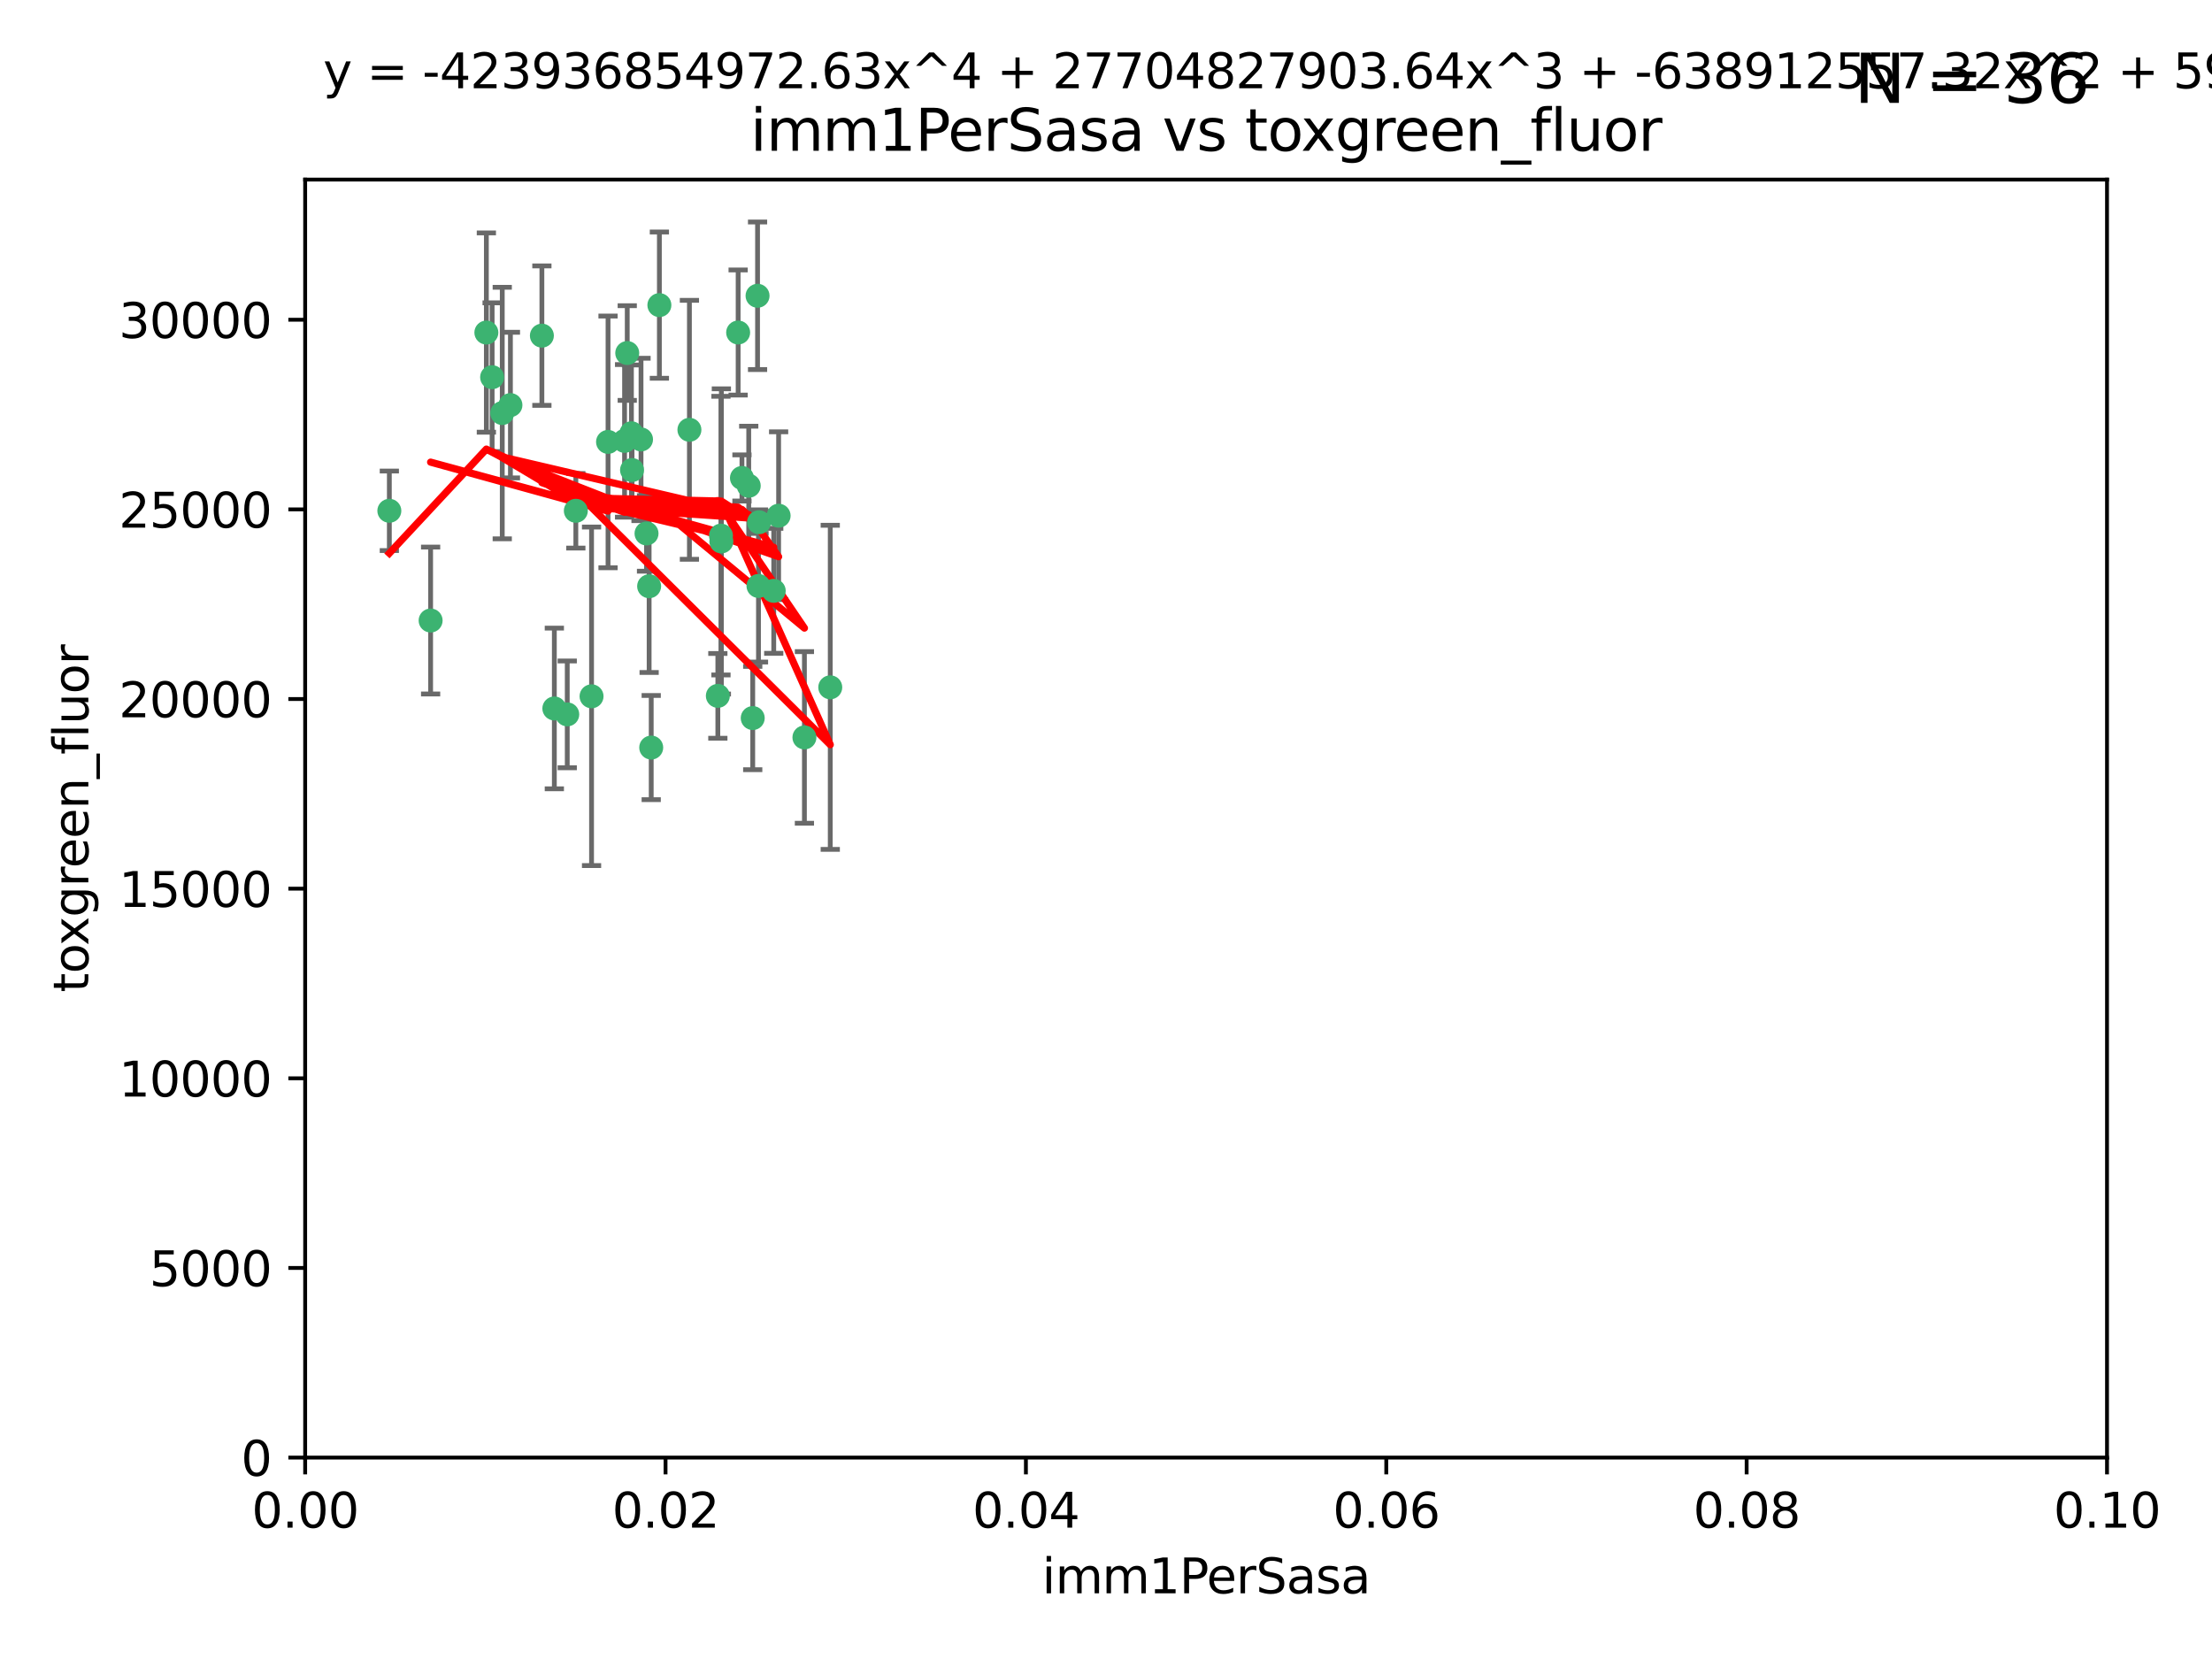 <?xml version="1.0" encoding="utf-8" standalone="no"?>
<!DOCTYPE svg PUBLIC "-//W3C//DTD SVG 1.1//EN"
  "http://www.w3.org/Graphics/SVG/1.1/DTD/svg11.dtd">
<svg xmlns:xlink="http://www.w3.org/1999/xlink" width="460.8pt" height="345.6pt" viewBox="0 0 460.8 345.6" xmlns="http://www.w3.org/2000/svg" version="1.1">
 <defs>
  <style type="text/css">*{stroke-linejoin: round; stroke-linecap: butt}</style>
 </defs>
 <g id="figure_1">
  <g id="patch_1">
   <path d="M 0 345.6 
L 460.8 345.6 
L 460.8 0 
L 0 0 
z
" style="fill: #ffffff"/>
  </g>
  <g id="axes_1">
   <g id="patch_2">
    <path d="M 63.571 303.64 
L 438.93 303.64 
L 438.93 37.411 
L 63.571 37.411 
z
" style="fill: #ffffff"/>
   </g>
   <g id="PathCollection_1">
    <defs>
     <path id="mf9e88bde4c" d="M 0 1.118 
C 0.297 1.118 0.581 1 0.791 0.791 
C 1 0.581 1.118 0.297 1.118 0 
C 1.118 -0.297 1 -0.581 0.791 -0.791 
C 0.581 -1 0.297 -1.118 0 -1.118 
C -0.297 -1.118 -0.581 -1 -0.791 -0.791 
C -1 -0.581 -1.118 -0.297 -1.118 0 
C -1.118 0.297 -1 0.581 -0.791 0.791 
C -0.581 1 -0.297 1.118 0 1.118 
z
" style="stroke: #3cb371"/>
    </defs>
    <g clip-path="url(#pe4b0849016)">
     <use xlink:href="#mf9e88bde4c" x="81.107" y="106.407" style="fill: #3cb371; stroke: #3cb371"/>
     <use xlink:href="#mf9e88bde4c" x="101.319" y="69.276" style="fill: #3cb371; stroke: #3cb371"/>
     <use xlink:href="#mf9e88bde4c" x="106.332" y="84.387" style="fill: #3cb371; stroke: #3cb371"/>
     <use xlink:href="#mf9e88bde4c" x="126.665" y="92.058" style="fill: #3cb371; stroke: #3cb371"/>
     <use xlink:href="#mf9e88bde4c" x="89.706" y="129.266" style="fill: #3cb371; stroke: #3cb371"/>
     <use xlink:href="#mf9e88bde4c" x="119.957" y="106.409" style="fill: #3cb371; stroke: #3cb371"/>
     <use xlink:href="#mf9e88bde4c" x="102.518" y="78.577" style="fill: #3cb371; stroke: #3cb371"/>
     <use xlink:href="#mf9e88bde4c" x="130.666" y="73.544" style="fill: #3cb371; stroke: #3cb371"/>
     <use xlink:href="#mf9e88bde4c" x="161.183" y="123.084" style="fill: #3cb371; stroke: #3cb371"/>
     <use xlink:href="#mf9e88bde4c" x="112.885" y="69.92" style="fill: #3cb371; stroke: #3cb371"/>
     <use xlink:href="#mf9e88bde4c" x="130.11" y="91.842" style="fill: #3cb371; stroke: #3cb371"/>
     <use xlink:href="#mf9e88bde4c" x="137.361" y="63.561" style="fill: #3cb371; stroke: #3cb371"/>
     <use xlink:href="#mf9e88bde4c" x="167.576" y="153.62" style="fill: #3cb371; stroke: #3cb371"/>
     <use xlink:href="#mf9e88bde4c" x="149.54" y="144.96" style="fill: #3cb371; stroke: #3cb371"/>
     <use xlink:href="#mf9e88bde4c" x="134.683" y="111.129" style="fill: #3cb371; stroke: #3cb371"/>
     <use xlink:href="#mf9e88bde4c" x="162.201" y="107.43" style="fill: #3cb371; stroke: #3cb371"/>
     <use xlink:href="#mf9e88bde4c" x="155.975" y="101.196" style="fill: #3cb371; stroke: #3cb371"/>
     <use xlink:href="#mf9e88bde4c" x="104.628" y="86.045" style="fill: #3cb371; stroke: #3cb371"/>
     <use xlink:href="#mf9e88bde4c" x="133.537" y="91.543" style="fill: #3cb371; stroke: #3cb371"/>
     <use xlink:href="#mf9e88bde4c" x="135.226" y="122.124" style="fill: #3cb371; stroke: #3cb371"/>
     <use xlink:href="#mf9e88bde4c" x="131.665" y="97.916" style="fill: #3cb371; stroke: #3cb371"/>
     <use xlink:href="#mf9e88bde4c" x="131.536" y="90.261" style="fill: #3cb371; stroke: #3cb371"/>
     <use xlink:href="#mf9e88bde4c" x="143.618" y="89.534" style="fill: #3cb371; stroke: #3cb371"/>
     <use xlink:href="#mf9e88bde4c" x="154.563" y="99.569" style="fill: #3cb371; stroke: #3cb371"/>
     <use xlink:href="#mf9e88bde4c" x="158.007" y="122.066" style="fill: #3cb371; stroke: #3cb371"/>
     <use xlink:href="#mf9e88bde4c" x="157.812" y="61.614" style="fill: #3cb371; stroke: #3cb371"/>
     <use xlink:href="#mf9e88bde4c" x="153.769" y="69.268" style="fill: #3cb371; stroke: #3cb371"/>
     <use xlink:href="#mf9e88bde4c" x="118.169" y="148.819" style="fill: #3cb371; stroke: #3cb371"/>
     <use xlink:href="#mf9e88bde4c" x="150.191" y="111.579" style="fill: #3cb371; stroke: #3cb371"/>
     <use xlink:href="#mf9e88bde4c" x="158.116" y="108.788" style="fill: #3cb371; stroke: #3cb371"/>
     <use xlink:href="#mf9e88bde4c" x="150.274" y="112.79" style="fill: #3cb371; stroke: #3cb371"/>
     <use xlink:href="#mf9e88bde4c" x="172.958" y="143.182" style="fill: #3cb371; stroke: #3cb371"/>
     <use xlink:href="#mf9e88bde4c" x="123.231" y="145.054" style="fill: #3cb371; stroke: #3cb371"/>
     <use xlink:href="#mf9e88bde4c" x="156.807" y="149.585" style="fill: #3cb371; stroke: #3cb371"/>
     <use xlink:href="#mf9e88bde4c" x="115.48" y="147.587" style="fill: #3cb371; stroke: #3cb371"/>
     <use xlink:href="#mf9e88bde4c" x="135.66" y="155.731" style="fill: #3cb371; stroke: #3cb371"/>
    </g>
   </g>
   <g id="matplotlib.axis_1">
    <g id="xtick_1">
     <g id="line2d_1">
      <defs>
       <path id="m91394af8c2" d="M 0 0 
L 0 3.5 
" style="stroke: #000000; stroke-width: 0.8"/>
      </defs>
      <g>
       <use xlink:href="#m91394af8c2" x="63.571" y="303.64" style="stroke: #000000; stroke-width: 0.8"/>
      </g>
     </g>
     <g id="text_1">
      <!-- 0.00 -->
      <g transform="translate(52.438 318.238)scale(0.1 -0.1)">
       <defs>
        <path id="DejaVuSans-30" d="M 2034 4250 
Q 1547 4250 1301 3770 
Q 1056 3291 1056 2328 
Q 1056 1369 1301 889 
Q 1547 409 2034 409 
Q 2525 409 2770 889 
Q 3016 1369 3016 2328 
Q 3016 3291 2770 3770 
Q 2525 4250 2034 4250 
z
M 2034 4750 
Q 2819 4750 3233 4129 
Q 3647 3509 3647 2328 
Q 3647 1150 3233 529 
Q 2819 -91 2034 -91 
Q 1250 -91 836 529 
Q 422 1150 422 2328 
Q 422 3509 836 4129 
Q 1250 4750 2034 4750 
z
" transform="scale(0.016)"/>
        <path id="DejaVuSans-2e" d="M 684 794 
L 1344 794 
L 1344 0 
L 684 0 
L 684 794 
z
" transform="scale(0.016)"/>
       </defs>
       <use xlink:href="#DejaVuSans-30"/>
       <use xlink:href="#DejaVuSans-2e" x="63.623"/>
       <use xlink:href="#DejaVuSans-30" x="95.41"/>
       <use xlink:href="#DejaVuSans-30" x="159.033"/>
      </g>
     </g>
    </g>
    <g id="xtick_2">
     <g id="line2d_2">
      <g>
       <use xlink:href="#m91394af8c2" x="138.643" y="303.64" style="stroke: #000000; stroke-width: 0.8"/>
      </g>
     </g>
     <g id="text_2">
      <!-- 0.02 -->
      <g transform="translate(127.51 318.238)scale(0.1 -0.1)">
       <defs>
        <path id="DejaVuSans-32" d="M 1228 531 
L 3431 531 
L 3431 0 
L 469 0 
L 469 531 
Q 828 903 1448 1529 
Q 2069 2156 2228 2338 
Q 2531 2678 2651 2914 
Q 2772 3150 2772 3378 
Q 2772 3750 2511 3984 
Q 2250 4219 1831 4219 
Q 1534 4219 1204 4116 
Q 875 4013 500 3803 
L 500 4441 
Q 881 4594 1212 4672 
Q 1544 4750 1819 4750 
Q 2544 4750 2975 4387 
Q 3406 4025 3406 3419 
Q 3406 3131 3298 2873 
Q 3191 2616 2906 2266 
Q 2828 2175 2409 1742 
Q 1991 1309 1228 531 
z
" transform="scale(0.016)"/>
       </defs>
       <use xlink:href="#DejaVuSans-30"/>
       <use xlink:href="#DejaVuSans-2e" x="63.623"/>
       <use xlink:href="#DejaVuSans-30" x="95.41"/>
       <use xlink:href="#DejaVuSans-32" x="159.033"/>
      </g>
     </g>
    </g>
    <g id="xtick_3">
     <g id="line2d_3">
      <g>
       <use xlink:href="#m91394af8c2" x="213.715" y="303.64" style="stroke: #000000; stroke-width: 0.8"/>
      </g>
     </g>
     <g id="text_3">
      <!-- 0.04 -->
      <g transform="translate(202.582 318.238)scale(0.1 -0.1)">
       <defs>
        <path id="DejaVuSans-34" d="M 2419 4116 
L 825 1625 
L 2419 1625 
L 2419 4116 
z
M 2253 4666 
L 3047 4666 
L 3047 1625 
L 3713 1625 
L 3713 1100 
L 3047 1100 
L 3047 0 
L 2419 0 
L 2419 1100 
L 313 1100 
L 313 1709 
L 2253 4666 
z
" transform="scale(0.016)"/>
       </defs>
       <use xlink:href="#DejaVuSans-30"/>
       <use xlink:href="#DejaVuSans-2e" x="63.623"/>
       <use xlink:href="#DejaVuSans-30" x="95.41"/>
       <use xlink:href="#DejaVuSans-34" x="159.033"/>
      </g>
     </g>
    </g>
    <g id="xtick_4">
     <g id="line2d_4">
      <g>
       <use xlink:href="#m91394af8c2" x="288.786" y="303.64" style="stroke: #000000; stroke-width: 0.8"/>
      </g>
     </g>
     <g id="text_4">
      <!-- 0.06 -->
      <g transform="translate(277.654 318.238)scale(0.1 -0.1)">
       <defs>
        <path id="DejaVuSans-36" d="M 2113 2584 
Q 1688 2584 1439 2293 
Q 1191 2003 1191 1497 
Q 1191 994 1439 701 
Q 1688 409 2113 409 
Q 2538 409 2786 701 
Q 3034 994 3034 1497 
Q 3034 2003 2786 2293 
Q 2538 2584 2113 2584 
z
M 3366 4563 
L 3366 3988 
Q 3128 4100 2886 4159 
Q 2644 4219 2406 4219 
Q 1781 4219 1451 3797 
Q 1122 3375 1075 2522 
Q 1259 2794 1537 2939 
Q 1816 3084 2150 3084 
Q 2853 3084 3261 2657 
Q 3669 2231 3669 1497 
Q 3669 778 3244 343 
Q 2819 -91 2113 -91 
Q 1303 -91 875 529 
Q 447 1150 447 2328 
Q 447 3434 972 4092 
Q 1497 4750 2381 4750 
Q 2619 4750 2861 4703 
Q 3103 4656 3366 4563 
z
" transform="scale(0.016)"/>
       </defs>
       <use xlink:href="#DejaVuSans-30"/>
       <use xlink:href="#DejaVuSans-2e" x="63.623"/>
       <use xlink:href="#DejaVuSans-30" x="95.41"/>
       <use xlink:href="#DejaVuSans-36" x="159.033"/>
      </g>
     </g>
    </g>
    <g id="xtick_5">
     <g id="line2d_5">
      <g>
       <use xlink:href="#m91394af8c2" x="363.858" y="303.64" style="stroke: #000000; stroke-width: 0.8"/>
      </g>
     </g>
     <g id="text_5">
      <!-- 0.08 -->
      <g transform="translate(352.725 318.238)scale(0.1 -0.1)">
       <defs>
        <path id="DejaVuSans-38" d="M 2034 2216 
Q 1584 2216 1326 1975 
Q 1069 1734 1069 1313 
Q 1069 891 1326 650 
Q 1584 409 2034 409 
Q 2484 409 2743 651 
Q 3003 894 3003 1313 
Q 3003 1734 2745 1975 
Q 2488 2216 2034 2216 
z
M 1403 2484 
Q 997 2584 770 2862 
Q 544 3141 544 3541 
Q 544 4100 942 4425 
Q 1341 4750 2034 4750 
Q 2731 4750 3128 4425 
Q 3525 4100 3525 3541 
Q 3525 3141 3298 2862 
Q 3072 2584 2669 2484 
Q 3125 2378 3379 2068 
Q 3634 1759 3634 1313 
Q 3634 634 3220 271 
Q 2806 -91 2034 -91 
Q 1263 -91 848 271 
Q 434 634 434 1313 
Q 434 1759 690 2068 
Q 947 2378 1403 2484 
z
M 1172 3481 
Q 1172 3119 1398 2916 
Q 1625 2713 2034 2713 
Q 2441 2713 2670 2916 
Q 2900 3119 2900 3481 
Q 2900 3844 2670 4047 
Q 2441 4250 2034 4250 
Q 1625 4250 1398 4047 
Q 1172 3844 1172 3481 
z
" transform="scale(0.016)"/>
       </defs>
       <use xlink:href="#DejaVuSans-30"/>
       <use xlink:href="#DejaVuSans-2e" x="63.623"/>
       <use xlink:href="#DejaVuSans-30" x="95.41"/>
       <use xlink:href="#DejaVuSans-38" x="159.033"/>
      </g>
     </g>
    </g>
    <g id="xtick_6">
     <g id="line2d_6">
      <g>
       <use xlink:href="#m91394af8c2" x="438.93" y="303.64" style="stroke: #000000; stroke-width: 0.8"/>
      </g>
     </g>
     <g id="text_6">
      <!-- 0.10 -->
      <g transform="translate(427.797 318.238)scale(0.1 -0.1)">
       <defs>
        <path id="DejaVuSans-31" d="M 794 531 
L 1825 531 
L 1825 4091 
L 703 3866 
L 703 4441 
L 1819 4666 
L 2450 4666 
L 2450 531 
L 3481 531 
L 3481 0 
L 794 0 
L 794 531 
z
" transform="scale(0.016)"/>
       </defs>
       <use xlink:href="#DejaVuSans-30"/>
       <use xlink:href="#DejaVuSans-2e" x="63.623"/>
       <use xlink:href="#DejaVuSans-31" x="95.41"/>
       <use xlink:href="#DejaVuSans-30" x="159.033"/>
      </g>
     </g>
    </g>
    <g id="text_7">
     <!-- imm1PerSasa -->
     <g transform="translate(217.067 331.917)scale(0.1 -0.1)">
      <defs>
       <path id="DejaVuSans-69" d="M 603 3500 
L 1178 3500 
L 1178 0 
L 603 0 
L 603 3500 
z
M 603 4863 
L 1178 4863 
L 1178 4134 
L 603 4134 
L 603 4863 
z
" transform="scale(0.016)"/>
       <path id="DejaVuSans-6d" d="M 3328 2828 
Q 3544 3216 3844 3400 
Q 4144 3584 4550 3584 
Q 5097 3584 5394 3201 
Q 5691 2819 5691 2113 
L 5691 0 
L 5113 0 
L 5113 2094 
Q 5113 2597 4934 2840 
Q 4756 3084 4391 3084 
Q 3944 3084 3684 2787 
Q 3425 2491 3425 1978 
L 3425 0 
L 2847 0 
L 2847 2094 
Q 2847 2600 2669 2842 
Q 2491 3084 2119 3084 
Q 1678 3084 1418 2786 
Q 1159 2488 1159 1978 
L 1159 0 
L 581 0 
L 581 3500 
L 1159 3500 
L 1159 2956 
Q 1356 3278 1631 3431 
Q 1906 3584 2284 3584 
Q 2666 3584 2933 3390 
Q 3200 3197 3328 2828 
z
" transform="scale(0.016)"/>
       <path id="DejaVuSans-50" d="M 1259 4147 
L 1259 2394 
L 2053 2394 
Q 2494 2394 2734 2622 
Q 2975 2850 2975 3272 
Q 2975 3691 2734 3919 
Q 2494 4147 2053 4147 
L 1259 4147 
z
M 628 4666 
L 2053 4666 
Q 2838 4666 3239 4311 
Q 3641 3956 3641 3272 
Q 3641 2581 3239 2228 
Q 2838 1875 2053 1875 
L 1259 1875 
L 1259 0 
L 628 0 
L 628 4666 
z
" transform="scale(0.016)"/>
       <path id="DejaVuSans-65" d="M 3597 1894 
L 3597 1613 
L 953 1613 
Q 991 1019 1311 708 
Q 1631 397 2203 397 
Q 2534 397 2845 478 
Q 3156 559 3463 722 
L 3463 178 
Q 3153 47 2828 -22 
Q 2503 -91 2169 -91 
Q 1331 -91 842 396 
Q 353 884 353 1716 
Q 353 2575 817 3079 
Q 1281 3584 2069 3584 
Q 2775 3584 3186 3129 
Q 3597 2675 3597 1894 
z
M 3022 2063 
Q 3016 2534 2758 2815 
Q 2500 3097 2075 3097 
Q 1594 3097 1305 2825 
Q 1016 2553 972 2059 
L 3022 2063 
z
" transform="scale(0.016)"/>
       <path id="DejaVuSans-72" d="M 2631 2963 
Q 2534 3019 2420 3045 
Q 2306 3072 2169 3072 
Q 1681 3072 1420 2755 
Q 1159 2438 1159 1844 
L 1159 0 
L 581 0 
L 581 3500 
L 1159 3500 
L 1159 2956 
Q 1341 3275 1631 3429 
Q 1922 3584 2338 3584 
Q 2397 3584 2469 3576 
Q 2541 3569 2628 3553 
L 2631 2963 
z
" transform="scale(0.016)"/>
       <path id="DejaVuSans-53" d="M 3425 4513 
L 3425 3897 
Q 3066 4069 2747 4153 
Q 2428 4238 2131 4238 
Q 1616 4238 1336 4038 
Q 1056 3838 1056 3469 
Q 1056 3159 1242 3001 
Q 1428 2844 1947 2747 
L 2328 2669 
Q 3034 2534 3370 2195 
Q 3706 1856 3706 1288 
Q 3706 609 3251 259 
Q 2797 -91 1919 -91 
Q 1588 -91 1214 -16 
Q 841 59 441 206 
L 441 856 
Q 825 641 1194 531 
Q 1563 422 1919 422 
Q 2459 422 2753 634 
Q 3047 847 3047 1241 
Q 3047 1584 2836 1778 
Q 2625 1972 2144 2069 
L 1759 2144 
Q 1053 2284 737 2584 
Q 422 2884 422 3419 
Q 422 4038 858 4394 
Q 1294 4750 2059 4750 
Q 2388 4750 2728 4690 
Q 3069 4631 3425 4513 
z
" transform="scale(0.016)"/>
       <path id="DejaVuSans-61" d="M 2194 1759 
Q 1497 1759 1228 1600 
Q 959 1441 959 1056 
Q 959 750 1161 570 
Q 1363 391 1709 391 
Q 2188 391 2477 730 
Q 2766 1069 2766 1631 
L 2766 1759 
L 2194 1759 
z
M 3341 1997 
L 3341 0 
L 2766 0 
L 2766 531 
Q 2569 213 2275 61 
Q 1981 -91 1556 -91 
Q 1019 -91 701 211 
Q 384 513 384 1019 
Q 384 1609 779 1909 
Q 1175 2209 1959 2209 
L 2766 2209 
L 2766 2266 
Q 2766 2663 2505 2880 
Q 2244 3097 1772 3097 
Q 1472 3097 1187 3025 
Q 903 2953 641 2809 
L 641 3341 
Q 956 3463 1253 3523 
Q 1550 3584 1831 3584 
Q 2591 3584 2966 3190 
Q 3341 2797 3341 1997 
z
" transform="scale(0.016)"/>
       <path id="DejaVuSans-73" d="M 2834 3397 
L 2834 2853 
Q 2591 2978 2328 3040 
Q 2066 3103 1784 3103 
Q 1356 3103 1142 2972 
Q 928 2841 928 2578 
Q 928 2378 1081 2264 
Q 1234 2150 1697 2047 
L 1894 2003 
Q 2506 1872 2764 1633 
Q 3022 1394 3022 966 
Q 3022 478 2636 193 
Q 2250 -91 1575 -91 
Q 1294 -91 989 -36 
Q 684 19 347 128 
L 347 722 
Q 666 556 975 473 
Q 1284 391 1588 391 
Q 1994 391 2212 530 
Q 2431 669 2431 922 
Q 2431 1156 2273 1281 
Q 2116 1406 1581 1522 
L 1381 1569 
Q 847 1681 609 1914 
Q 372 2147 372 2553 
Q 372 3047 722 3315 
Q 1072 3584 1716 3584 
Q 2034 3584 2315 3537 
Q 2597 3491 2834 3397 
z
" transform="scale(0.016)"/>
      </defs>
      <use xlink:href="#DejaVuSans-69"/>
      <use xlink:href="#DejaVuSans-6d" x="27.783"/>
      <use xlink:href="#DejaVuSans-6d" x="125.195"/>
      <use xlink:href="#DejaVuSans-31" x="222.607"/>
      <use xlink:href="#DejaVuSans-50" x="286.23"/>
      <use xlink:href="#DejaVuSans-65" x="342.908"/>
      <use xlink:href="#DejaVuSans-72" x="404.432"/>
      <use xlink:href="#DejaVuSans-53" x="445.545"/>
      <use xlink:href="#DejaVuSans-61" x="509.021"/>
      <use xlink:href="#DejaVuSans-73" x="570.301"/>
      <use xlink:href="#DejaVuSans-61" x="622.4"/>
     </g>
    </g>
   </g>
   <g id="matplotlib.axis_2">
    <g id="ytick_1">
     <g id="line2d_7">
      <defs>
       <path id="m4eedb8b8e0" d="M 0 0 
L -3.5 0 
" style="stroke: #000000; stroke-width: 0.8"/>
      </defs>
      <g>
       <use xlink:href="#m4eedb8b8e0" x="63.571" y="303.64" style="stroke: #000000; stroke-width: 0.8"/>
      </g>
     </g>
     <g id="text_8">
      <!-- 0 -->
      <g transform="translate(50.209 307.439)scale(0.1 -0.1)">
       <use xlink:href="#DejaVuSans-30"/>
      </g>
     </g>
    </g>
    <g id="ytick_2">
     <g id="line2d_8">
      <g>
       <use xlink:href="#m4eedb8b8e0" x="63.571" y="264.135" style="stroke: #000000; stroke-width: 0.8"/>
      </g>
     </g>
     <g id="text_9">
      <!-- 5000 -->
      <g transform="translate(31.121 267.934)scale(0.1 -0.1)">
       <defs>
        <path id="DejaVuSans-35" d="M 691 4666 
L 3169 4666 
L 3169 4134 
L 1269 4134 
L 1269 2991 
Q 1406 3038 1543 3061 
Q 1681 3084 1819 3084 
Q 2600 3084 3056 2656 
Q 3513 2228 3513 1497 
Q 3513 744 3044 326 
Q 2575 -91 1722 -91 
Q 1428 -91 1123 -41 
Q 819 9 494 109 
L 494 744 
Q 775 591 1075 516 
Q 1375 441 1709 441 
Q 2250 441 2565 725 
Q 2881 1009 2881 1497 
Q 2881 1984 2565 2268 
Q 2250 2553 1709 2553 
Q 1456 2553 1204 2497 
Q 953 2441 691 2322 
L 691 4666 
z
" transform="scale(0.016)"/>
       </defs>
       <use xlink:href="#DejaVuSans-35"/>
       <use xlink:href="#DejaVuSans-30" x="63.623"/>
       <use xlink:href="#DejaVuSans-30" x="127.246"/>
       <use xlink:href="#DejaVuSans-30" x="190.869"/>
      </g>
     </g>
    </g>
    <g id="ytick_3">
     <g id="line2d_9">
      <g>
       <use xlink:href="#m4eedb8b8e0" x="63.571" y="224.63" style="stroke: #000000; stroke-width: 0.8"/>
      </g>
     </g>
     <g id="text_10">
      <!-- 10000 -->
      <g transform="translate(24.759 228.429)scale(0.1 -0.1)">
       <use xlink:href="#DejaVuSans-31"/>
       <use xlink:href="#DejaVuSans-30" x="63.623"/>
       <use xlink:href="#DejaVuSans-30" x="127.246"/>
       <use xlink:href="#DejaVuSans-30" x="190.869"/>
       <use xlink:href="#DejaVuSans-30" x="254.492"/>
      </g>
     </g>
    </g>
    <g id="ytick_4">
     <g id="line2d_10">
      <g>
       <use xlink:href="#m4eedb8b8e0" x="63.571" y="185.125" style="stroke: #000000; stroke-width: 0.8"/>
      </g>
     </g>
     <g id="text_11">
      <!-- 15000 -->
      <g transform="translate(24.759 188.924)scale(0.1 -0.1)">
       <use xlink:href="#DejaVuSans-31"/>
       <use xlink:href="#DejaVuSans-35" x="63.623"/>
       <use xlink:href="#DejaVuSans-30" x="127.246"/>
       <use xlink:href="#DejaVuSans-30" x="190.869"/>
       <use xlink:href="#DejaVuSans-30" x="254.492"/>
      </g>
     </g>
    </g>
    <g id="ytick_5">
     <g id="line2d_11">
      <g>
       <use xlink:href="#m4eedb8b8e0" x="63.571" y="145.62" style="stroke: #000000; stroke-width: 0.8"/>
      </g>
     </g>
     <g id="text_12">
      <!-- 20000 -->
      <g transform="translate(24.759 149.419)scale(0.1 -0.1)">
       <use xlink:href="#DejaVuSans-32"/>
       <use xlink:href="#DejaVuSans-30" x="63.623"/>
       <use xlink:href="#DejaVuSans-30" x="127.246"/>
       <use xlink:href="#DejaVuSans-30" x="190.869"/>
       <use xlink:href="#DejaVuSans-30" x="254.492"/>
      </g>
     </g>
    </g>
    <g id="ytick_6">
     <g id="line2d_12">
      <g>
       <use xlink:href="#m4eedb8b8e0" x="63.571" y="106.115" style="stroke: #000000; stroke-width: 0.8"/>
      </g>
     </g>
     <g id="text_13">
      <!-- 25000 -->
      <g transform="translate(24.759 109.914)scale(0.1 -0.1)">
       <use xlink:href="#DejaVuSans-32"/>
       <use xlink:href="#DejaVuSans-35" x="63.623"/>
       <use xlink:href="#DejaVuSans-30" x="127.246"/>
       <use xlink:href="#DejaVuSans-30" x="190.869"/>
       <use xlink:href="#DejaVuSans-30" x="254.492"/>
      </g>
     </g>
    </g>
    <g id="ytick_7">
     <g id="line2d_13">
      <g>
       <use xlink:href="#m4eedb8b8e0" x="63.571" y="66.61" style="stroke: #000000; stroke-width: 0.8"/>
      </g>
     </g>
     <g id="text_14">
      <!-- 30000 -->
      <g transform="translate(24.759 70.409)scale(0.1 -0.1)">
       <defs>
        <path id="DejaVuSans-33" d="M 2597 2516 
Q 3050 2419 3304 2112 
Q 3559 1806 3559 1356 
Q 3559 666 3084 287 
Q 2609 -91 1734 -91 
Q 1441 -91 1130 -33 
Q 819 25 488 141 
L 488 750 
Q 750 597 1062 519 
Q 1375 441 1716 441 
Q 2309 441 2620 675 
Q 2931 909 2931 1356 
Q 2931 1769 2642 2001 
Q 2353 2234 1838 2234 
L 1294 2234 
L 1294 2753 
L 1863 2753 
Q 2328 2753 2575 2939 
Q 2822 3125 2822 3475 
Q 2822 3834 2567 4026 
Q 2313 4219 1838 4219 
Q 1578 4219 1281 4162 
Q 984 4106 628 3988 
L 628 4550 
Q 988 4650 1302 4700 
Q 1616 4750 1894 4750 
Q 2613 4750 3031 4423 
Q 3450 4097 3450 3541 
Q 3450 3153 3228 2886 
Q 3006 2619 2597 2516 
z
" transform="scale(0.016)"/>
       </defs>
       <use xlink:href="#DejaVuSans-33"/>
       <use xlink:href="#DejaVuSans-30" x="63.623"/>
       <use xlink:href="#DejaVuSans-30" x="127.246"/>
       <use xlink:href="#DejaVuSans-30" x="190.869"/>
       <use xlink:href="#DejaVuSans-30" x="254.492"/>
      </g>
     </g>
    </g>
    <g id="text_15">
     <!-- toxgreen_fluor -->
     <g transform="translate(18.401 206.72)rotate(-90)scale(0.1 -0.1)">
      <defs>
       <path id="DejaVuSans-74" d="M 1172 4494 
L 1172 3500 
L 2356 3500 
L 2356 3053 
L 1172 3053 
L 1172 1153 
Q 1172 725 1289 603 
Q 1406 481 1766 481 
L 2356 481 
L 2356 0 
L 1766 0 
Q 1100 0 847 248 
Q 594 497 594 1153 
L 594 3053 
L 172 3053 
L 172 3500 
L 594 3500 
L 594 4494 
L 1172 4494 
z
" transform="scale(0.016)"/>
       <path id="DejaVuSans-6f" d="M 1959 3097 
Q 1497 3097 1228 2736 
Q 959 2375 959 1747 
Q 959 1119 1226 758 
Q 1494 397 1959 397 
Q 2419 397 2687 759 
Q 2956 1122 2956 1747 
Q 2956 2369 2687 2733 
Q 2419 3097 1959 3097 
z
M 1959 3584 
Q 2709 3584 3137 3096 
Q 3566 2609 3566 1747 
Q 3566 888 3137 398 
Q 2709 -91 1959 -91 
Q 1206 -91 779 398 
Q 353 888 353 1747 
Q 353 2609 779 3096 
Q 1206 3584 1959 3584 
z
" transform="scale(0.016)"/>
       <path id="DejaVuSans-78" d="M 3513 3500 
L 2247 1797 
L 3578 0 
L 2900 0 
L 1881 1375 
L 863 0 
L 184 0 
L 1544 1831 
L 300 3500 
L 978 3500 
L 1906 2253 
L 2834 3500 
L 3513 3500 
z
" transform="scale(0.016)"/>
       <path id="DejaVuSans-67" d="M 2906 1791 
Q 2906 2416 2648 2759 
Q 2391 3103 1925 3103 
Q 1463 3103 1205 2759 
Q 947 2416 947 1791 
Q 947 1169 1205 825 
Q 1463 481 1925 481 
Q 2391 481 2648 825 
Q 2906 1169 2906 1791 
z
M 3481 434 
Q 3481 -459 3084 -895 
Q 2688 -1331 1869 -1331 
Q 1566 -1331 1297 -1286 
Q 1028 -1241 775 -1147 
L 775 -588 
Q 1028 -725 1275 -790 
Q 1522 -856 1778 -856 
Q 2344 -856 2625 -561 
Q 2906 -266 2906 331 
L 2906 616 
Q 2728 306 2450 153 
Q 2172 0 1784 0 
Q 1141 0 747 490 
Q 353 981 353 1791 
Q 353 2603 747 3093 
Q 1141 3584 1784 3584 
Q 2172 3584 2450 3431 
Q 2728 3278 2906 2969 
L 2906 3500 
L 3481 3500 
L 3481 434 
z
" transform="scale(0.016)"/>
       <path id="DejaVuSans-6e" d="M 3513 2113 
L 3513 0 
L 2938 0 
L 2938 2094 
Q 2938 2591 2744 2837 
Q 2550 3084 2163 3084 
Q 1697 3084 1428 2787 
Q 1159 2491 1159 1978 
L 1159 0 
L 581 0 
L 581 3500 
L 1159 3500 
L 1159 2956 
Q 1366 3272 1645 3428 
Q 1925 3584 2291 3584 
Q 2894 3584 3203 3211 
Q 3513 2838 3513 2113 
z
" transform="scale(0.016)"/>
       <path id="DejaVuSans-5f" d="M 3263 -1063 
L 3263 -1509 
L -63 -1509 
L -63 -1063 
L 3263 -1063 
z
" transform="scale(0.016)"/>
       <path id="DejaVuSans-66" d="M 2375 4863 
L 2375 4384 
L 1825 4384 
Q 1516 4384 1395 4259 
Q 1275 4134 1275 3809 
L 1275 3500 
L 2222 3500 
L 2222 3053 
L 1275 3053 
L 1275 0 
L 697 0 
L 697 3053 
L 147 3053 
L 147 3500 
L 697 3500 
L 697 3744 
Q 697 4328 969 4595 
Q 1241 4863 1831 4863 
L 2375 4863 
z
" transform="scale(0.016)"/>
       <path id="DejaVuSans-6c" d="M 603 4863 
L 1178 4863 
L 1178 0 
L 603 0 
L 603 4863 
z
" transform="scale(0.016)"/>
       <path id="DejaVuSans-75" d="M 544 1381 
L 544 3500 
L 1119 3500 
L 1119 1403 
Q 1119 906 1312 657 
Q 1506 409 1894 409 
Q 2359 409 2629 706 
Q 2900 1003 2900 1516 
L 2900 3500 
L 3475 3500 
L 3475 0 
L 2900 0 
L 2900 538 
Q 2691 219 2414 64 
Q 2138 -91 1772 -91 
Q 1169 -91 856 284 
Q 544 659 544 1381 
z
M 1991 3584 
L 1991 3584 
z
" transform="scale(0.016)"/>
      </defs>
      <use xlink:href="#DejaVuSans-74"/>
      <use xlink:href="#DejaVuSans-6f" x="39.209"/>
      <use xlink:href="#DejaVuSans-78" x="97.266"/>
      <use xlink:href="#DejaVuSans-67" x="156.445"/>
      <use xlink:href="#DejaVuSans-72" x="219.922"/>
      <use xlink:href="#DejaVuSans-65" x="258.785"/>
      <use xlink:href="#DejaVuSans-65" x="320.309"/>
      <use xlink:href="#DejaVuSans-6e" x="381.832"/>
      <use xlink:href="#DejaVuSans-5f" x="445.211"/>
      <use xlink:href="#DejaVuSans-66" x="495.211"/>
      <use xlink:href="#DejaVuSans-6c" x="530.416"/>
      <use xlink:href="#DejaVuSans-75" x="558.199"/>
      <use xlink:href="#DejaVuSans-6f" x="621.578"/>
      <use xlink:href="#DejaVuSans-72" x="682.76"/>
     </g>
    </g>
   </g>
   <g id="LineCollection_1">
    <path d="M 81.107 114.69 
L 81.107 98.124 
" clip-path="url(#pe4b0849016)" style="fill: none; stroke: #696969"/>
    <path d="M 101.319 90.034 
L 101.319 48.519 
" clip-path="url(#pe4b0849016)" style="fill: none; stroke: #696969"/>
    <path d="M 106.332 99.556 
L 106.332 69.219 
" clip-path="url(#pe4b0849016)" style="fill: none; stroke: #696969"/>
    <path d="M 126.665 118.276 
L 126.665 65.84 
" clip-path="url(#pe4b0849016)" style="fill: none; stroke: #696969"/>
    <path d="M 89.706 144.567 
L 89.706 113.965 
" clip-path="url(#pe4b0849016)" style="fill: none; stroke: #696969"/>
    <path d="M 119.957 114.176 
L 119.957 98.642 
" clip-path="url(#pe4b0849016)" style="fill: none; stroke: #696969"/>
    <path d="M 102.518 94.067 
L 102.518 63.087 
" clip-path="url(#pe4b0849016)" style="fill: none; stroke: #696969"/>
    <path d="M 130.666 83.405 
L 130.666 63.682 
" clip-path="url(#pe4b0849016)" style="fill: none; stroke: #696969"/>
    <path d="M 161.183 136.104 
L 161.183 110.065 
" clip-path="url(#pe4b0849016)" style="fill: none; stroke: #696969"/>
    <path d="M 112.885 84.444 
L 112.885 55.396 
" clip-path="url(#pe4b0849016)" style="fill: none; stroke: #696969"/>
    <path d="M 130.11 107.733 
L 130.11 75.95 
" clip-path="url(#pe4b0849016)" style="fill: none; stroke: #696969"/>
    <path d="M 137.361 78.794 
L 137.361 48.327 
" clip-path="url(#pe4b0849016)" style="fill: none; stroke: #696969"/>
    <path d="M 167.576 171.496 
L 167.576 135.744 
" clip-path="url(#pe4b0849016)" style="fill: none; stroke: #696969"/>
    <path d="M 149.54 153.789 
L 149.54 136.131 
" clip-path="url(#pe4b0849016)" style="fill: none; stroke: #696969"/>
    <path d="M 134.683 118.989 
L 134.683 103.269 
" clip-path="url(#pe4b0849016)" style="fill: none; stroke: #696969"/>
    <path d="M 162.201 124.902 
L 162.201 89.957 
" clip-path="url(#pe4b0849016)" style="fill: none; stroke: #696969"/>
    <path d="M 155.975 113.603 
L 155.975 88.789 
" clip-path="url(#pe4b0849016)" style="fill: none; stroke: #696969"/>
    <path d="M 104.628 112.245 
L 104.628 59.845 
" clip-path="url(#pe4b0849016)" style="fill: none; stroke: #696969"/>
    <path d="M 133.537 108.456 
L 133.537 74.63 
" clip-path="url(#pe4b0849016)" style="fill: none; stroke: #696969"/>
    <path d="M 135.226 140.086 
L 135.226 104.162 
" clip-path="url(#pe4b0849016)" style="fill: none; stroke: #696969"/>
    <path d="M 131.665 104.375 
L 131.665 91.457 
" clip-path="url(#pe4b0849016)" style="fill: none; stroke: #696969"/>
    <path d="M 131.536 104.49 
L 131.536 76.032 
" clip-path="url(#pe4b0849016)" style="fill: none; stroke: #696969"/>
    <path d="M 143.618 116.506 
L 143.618 62.562 
" clip-path="url(#pe4b0849016)" style="fill: none; stroke: #696969"/>
    <path d="M 154.563 104.376 
L 154.563 94.761 
" clip-path="url(#pe4b0849016)" style="fill: none; stroke: #696969"/>
    <path d="M 158.007 137.913 
L 158.007 106.218 
" clip-path="url(#pe4b0849016)" style="fill: none; stroke: #696969"/>
    <path d="M 157.812 76.984 
L 157.812 46.244 
" clip-path="url(#pe4b0849016)" style="fill: none; stroke: #696969"/>
    <path d="M 153.769 82.296 
L 153.769 56.239 
" clip-path="url(#pe4b0849016)" style="fill: none; stroke: #696969"/>
    <path d="M 118.169 159.942 
L 118.169 137.697 
" clip-path="url(#pe4b0849016)" style="fill: none; stroke: #696969"/>
    <path d="M 150.191 140.604 
L 150.191 82.554 
" clip-path="url(#pe4b0849016)" style="fill: none; stroke: #696969"/>
    <path d="M 158.116 111.116 
L 158.116 106.461 
" clip-path="url(#pe4b0849016)" style="fill: none; stroke: #696969"/>
    <path d="M 150.274 144.582 
L 150.274 80.997 
" clip-path="url(#pe4b0849016)" style="fill: none; stroke: #696969"/>
    <path d="M 172.958 176.942 
L 172.958 109.423 
" clip-path="url(#pe4b0849016)" style="fill: none; stroke: #696969"/>
    <path d="M 123.231 180.314 
L 123.231 109.794 
" clip-path="url(#pe4b0849016)" style="fill: none; stroke: #696969"/>
    <path d="M 156.807 160.342 
L 156.807 138.827 
" clip-path="url(#pe4b0849016)" style="fill: none; stroke: #696969"/>
    <path d="M 115.48 164.323 
L 115.48 130.852 
" clip-path="url(#pe4b0849016)" style="fill: none; stroke: #696969"/>
    <path d="M 135.66 166.584 
L 135.66 144.878 
" clip-path="url(#pe4b0849016)" style="fill: none; stroke: #696969"/>
   </g>
   <g id="line2d_14">
    <defs>
     <path id="m15071887b5" d="M 2 0 
L -2 -0 
" style="stroke: #696969"/>
    </defs>
    <g clip-path="url(#pe4b0849016)">
     <use xlink:href="#m15071887b5" x="81.107" y="114.69" style="fill: #696969; stroke: #696969"/>
     <use xlink:href="#m15071887b5" x="101.319" y="90.034" style="fill: #696969; stroke: #696969"/>
     <use xlink:href="#m15071887b5" x="106.332" y="99.556" style="fill: #696969; stroke: #696969"/>
     <use xlink:href="#m15071887b5" x="126.665" y="118.276" style="fill: #696969; stroke: #696969"/>
     <use xlink:href="#m15071887b5" x="89.706" y="144.567" style="fill: #696969; stroke: #696969"/>
     <use xlink:href="#m15071887b5" x="119.957" y="114.176" style="fill: #696969; stroke: #696969"/>
     <use xlink:href="#m15071887b5" x="102.518" y="94.067" style="fill: #696969; stroke: #696969"/>
     <use xlink:href="#m15071887b5" x="130.666" y="83.405" style="fill: #696969; stroke: #696969"/>
     <use xlink:href="#m15071887b5" x="161.183" y="136.104" style="fill: #696969; stroke: #696969"/>
     <use xlink:href="#m15071887b5" x="112.885" y="84.444" style="fill: #696969; stroke: #696969"/>
     <use xlink:href="#m15071887b5" x="130.11" y="107.733" style="fill: #696969; stroke: #696969"/>
     <use xlink:href="#m15071887b5" x="137.361" y="78.794" style="fill: #696969; stroke: #696969"/>
     <use xlink:href="#m15071887b5" x="167.576" y="171.496" style="fill: #696969; stroke: #696969"/>
     <use xlink:href="#m15071887b5" x="149.54" y="153.789" style="fill: #696969; stroke: #696969"/>
     <use xlink:href="#m15071887b5" x="134.683" y="118.989" style="fill: #696969; stroke: #696969"/>
     <use xlink:href="#m15071887b5" x="162.201" y="124.902" style="fill: #696969; stroke: #696969"/>
     <use xlink:href="#m15071887b5" x="155.975" y="113.603" style="fill: #696969; stroke: #696969"/>
     <use xlink:href="#m15071887b5" x="104.628" y="112.245" style="fill: #696969; stroke: #696969"/>
     <use xlink:href="#m15071887b5" x="133.537" y="108.456" style="fill: #696969; stroke: #696969"/>
     <use xlink:href="#m15071887b5" x="135.226" y="140.086" style="fill: #696969; stroke: #696969"/>
     <use xlink:href="#m15071887b5" x="131.665" y="104.375" style="fill: #696969; stroke: #696969"/>
     <use xlink:href="#m15071887b5" x="131.536" y="104.49" style="fill: #696969; stroke: #696969"/>
     <use xlink:href="#m15071887b5" x="143.618" y="116.506" style="fill: #696969; stroke: #696969"/>
     <use xlink:href="#m15071887b5" x="154.563" y="104.376" style="fill: #696969; stroke: #696969"/>
     <use xlink:href="#m15071887b5" x="158.007" y="137.913" style="fill: #696969; stroke: #696969"/>
     <use xlink:href="#m15071887b5" x="157.812" y="76.984" style="fill: #696969; stroke: #696969"/>
     <use xlink:href="#m15071887b5" x="153.769" y="82.296" style="fill: #696969; stroke: #696969"/>
     <use xlink:href="#m15071887b5" x="118.169" y="159.942" style="fill: #696969; stroke: #696969"/>
     <use xlink:href="#m15071887b5" x="150.191" y="140.604" style="fill: #696969; stroke: #696969"/>
     <use xlink:href="#m15071887b5" x="158.116" y="111.116" style="fill: #696969; stroke: #696969"/>
     <use xlink:href="#m15071887b5" x="150.274" y="144.582" style="fill: #696969; stroke: #696969"/>
     <use xlink:href="#m15071887b5" x="172.958" y="176.942" style="fill: #696969; stroke: #696969"/>
     <use xlink:href="#m15071887b5" x="123.231" y="180.314" style="fill: #696969; stroke: #696969"/>
     <use xlink:href="#m15071887b5" x="156.807" y="160.342" style="fill: #696969; stroke: #696969"/>
     <use xlink:href="#m15071887b5" x="115.48" y="164.323" style="fill: #696969; stroke: #696969"/>
     <use xlink:href="#m15071887b5" x="135.66" y="166.584" style="fill: #696969; stroke: #696969"/>
    </g>
   </g>
   <g id="line2d_15">
    <g clip-path="url(#pe4b0849016)">
     <use xlink:href="#m15071887b5" x="81.107" y="98.124" style="fill: #696969; stroke: #696969"/>
     <use xlink:href="#m15071887b5" x="101.319" y="48.519" style="fill: #696969; stroke: #696969"/>
     <use xlink:href="#m15071887b5" x="106.332" y="69.219" style="fill: #696969; stroke: #696969"/>
     <use xlink:href="#m15071887b5" x="126.665" y="65.84" style="fill: #696969; stroke: #696969"/>
     <use xlink:href="#m15071887b5" x="89.706" y="113.965" style="fill: #696969; stroke: #696969"/>
     <use xlink:href="#m15071887b5" x="119.957" y="98.642" style="fill: #696969; stroke: #696969"/>
     <use xlink:href="#m15071887b5" x="102.518" y="63.087" style="fill: #696969; stroke: #696969"/>
     <use xlink:href="#m15071887b5" x="130.666" y="63.682" style="fill: #696969; stroke: #696969"/>
     <use xlink:href="#m15071887b5" x="161.183" y="110.065" style="fill: #696969; stroke: #696969"/>
     <use xlink:href="#m15071887b5" x="112.885" y="55.396" style="fill: #696969; stroke: #696969"/>
     <use xlink:href="#m15071887b5" x="130.11" y="75.95" style="fill: #696969; stroke: #696969"/>
     <use xlink:href="#m15071887b5" x="137.361" y="48.327" style="fill: #696969; stroke: #696969"/>
     <use xlink:href="#m15071887b5" x="167.576" y="135.744" style="fill: #696969; stroke: #696969"/>
     <use xlink:href="#m15071887b5" x="149.54" y="136.131" style="fill: #696969; stroke: #696969"/>
     <use xlink:href="#m15071887b5" x="134.683" y="103.269" style="fill: #696969; stroke: #696969"/>
     <use xlink:href="#m15071887b5" x="162.201" y="89.957" style="fill: #696969; stroke: #696969"/>
     <use xlink:href="#m15071887b5" x="155.975" y="88.789" style="fill: #696969; stroke: #696969"/>
     <use xlink:href="#m15071887b5" x="104.628" y="59.845" style="fill: #696969; stroke: #696969"/>
     <use xlink:href="#m15071887b5" x="133.537" y="74.63" style="fill: #696969; stroke: #696969"/>
     <use xlink:href="#m15071887b5" x="135.226" y="104.162" style="fill: #696969; stroke: #696969"/>
     <use xlink:href="#m15071887b5" x="131.665" y="91.457" style="fill: #696969; stroke: #696969"/>
     <use xlink:href="#m15071887b5" x="131.536" y="76.032" style="fill: #696969; stroke: #696969"/>
     <use xlink:href="#m15071887b5" x="143.618" y="62.562" style="fill: #696969; stroke: #696969"/>
     <use xlink:href="#m15071887b5" x="154.563" y="94.761" style="fill: #696969; stroke: #696969"/>
     <use xlink:href="#m15071887b5" x="158.007" y="106.218" style="fill: #696969; stroke: #696969"/>
     <use xlink:href="#m15071887b5" x="157.812" y="46.244" style="fill: #696969; stroke: #696969"/>
     <use xlink:href="#m15071887b5" x="153.769" y="56.239" style="fill: #696969; stroke: #696969"/>
     <use xlink:href="#m15071887b5" x="118.169" y="137.697" style="fill: #696969; stroke: #696969"/>
     <use xlink:href="#m15071887b5" x="150.191" y="82.554" style="fill: #696969; stroke: #696969"/>
     <use xlink:href="#m15071887b5" x="158.116" y="106.461" style="fill: #696969; stroke: #696969"/>
     <use xlink:href="#m15071887b5" x="150.274" y="80.997" style="fill: #696969; stroke: #696969"/>
     <use xlink:href="#m15071887b5" x="172.958" y="109.423" style="fill: #696969; stroke: #696969"/>
     <use xlink:href="#m15071887b5" x="123.231" y="109.794" style="fill: #696969; stroke: #696969"/>
     <use xlink:href="#m15071887b5" x="156.807" y="138.827" style="fill: #696969; stroke: #696969"/>
     <use xlink:href="#m15071887b5" x="115.48" y="130.852" style="fill: #696969; stroke: #696969"/>
     <use xlink:href="#m15071887b5" x="135.66" y="144.878" style="fill: #696969; stroke: #696969"/>
    </g>
   </g>
   <g id="line2d_16">
    <path d="M 81.107 115.249 
L 101.319 93.554 
L 106.332 96.218 
L 126.665 106.467 
L 89.706 96.273 
L 119.957 104.487 
L 102.518 94.079 
L 130.666 106.71 
L 161.183 114.006 
L 112.885 100.541 
L 130.11 106.716 
L 137.361 105.867 
L 167.576 130.841 
L 149.54 104.28 
L 134.683 106.349 
L 162.201 115.975 
L 155.975 107.197 
L 104.628 95.192 
L 133.537 106.504 
L 135.226 106.263 
L 131.665 106.671 
L 131.536 106.678 
L 143.618 104.561 
L 154.563 106.133 
L 158.007 109.264 
L 157.812 109.036 
L 153.769 105.654 
L 118.169 103.64 
L 150.191 104.381 
L 158.116 109.395 
L 150.274 104.396 
L 172.958 155.135 
L 123.231 105.7 
L 156.807 107.962 
L 115.48 102.157 
L 135.66 106.19 
" clip-path="url(#pe4b0849016)" style="fill: none; stroke: #ff0000; stroke-width: 1.5; stroke-linecap: square"/>
   </g>
   <g id="line2d_17">
    <defs>
     <path id="m0360847f76" d="M 0 2 
C 0.53 2 1.039 1.789 1.414 1.414 
C 1.789 1.039 2 0.53 2 0 
C 2 -0.53 1.789 -1.039 1.414 -1.414 
C 1.039 -1.789 0.53 -2 0 -2 
C -0.53 -2 -1.039 -1.789 -1.414 -1.414 
C -1.789 -1.039 -2 -0.53 -2 0 
C -2 0.53 -1.789 1.039 -1.414 1.414 
C -1.039 1.789 -0.53 2 0 2 
z
" style="stroke: #3cb371"/>
    </defs>
    <g clip-path="url(#pe4b0849016)">
     <use xlink:href="#m0360847f76" x="81.107" y="106.407" style="fill: #3cb371; stroke: #3cb371"/>
     <use xlink:href="#m0360847f76" x="101.319" y="69.276" style="fill: #3cb371; stroke: #3cb371"/>
     <use xlink:href="#m0360847f76" x="106.332" y="84.387" style="fill: #3cb371; stroke: #3cb371"/>
     <use xlink:href="#m0360847f76" x="126.665" y="92.058" style="fill: #3cb371; stroke: #3cb371"/>
     <use xlink:href="#m0360847f76" x="89.706" y="129.266" style="fill: #3cb371; stroke: #3cb371"/>
     <use xlink:href="#m0360847f76" x="119.957" y="106.409" style="fill: #3cb371; stroke: #3cb371"/>
     <use xlink:href="#m0360847f76" x="102.518" y="78.577" style="fill: #3cb371; stroke: #3cb371"/>
     <use xlink:href="#m0360847f76" x="130.666" y="73.544" style="fill: #3cb371; stroke: #3cb371"/>
     <use xlink:href="#m0360847f76" x="161.183" y="123.084" style="fill: #3cb371; stroke: #3cb371"/>
     <use xlink:href="#m0360847f76" x="112.885" y="69.92" style="fill: #3cb371; stroke: #3cb371"/>
     <use xlink:href="#m0360847f76" x="130.11" y="91.842" style="fill: #3cb371; stroke: #3cb371"/>
     <use xlink:href="#m0360847f76" x="137.361" y="63.561" style="fill: #3cb371; stroke: #3cb371"/>
     <use xlink:href="#m0360847f76" x="167.576" y="153.62" style="fill: #3cb371; stroke: #3cb371"/>
     <use xlink:href="#m0360847f76" x="149.54" y="144.96" style="fill: #3cb371; stroke: #3cb371"/>
     <use xlink:href="#m0360847f76" x="134.683" y="111.129" style="fill: #3cb371; stroke: #3cb371"/>
     <use xlink:href="#m0360847f76" x="162.201" y="107.43" style="fill: #3cb371; stroke: #3cb371"/>
     <use xlink:href="#m0360847f76" x="155.975" y="101.196" style="fill: #3cb371; stroke: #3cb371"/>
     <use xlink:href="#m0360847f76" x="104.628" y="86.045" style="fill: #3cb371; stroke: #3cb371"/>
     <use xlink:href="#m0360847f76" x="133.537" y="91.543" style="fill: #3cb371; stroke: #3cb371"/>
     <use xlink:href="#m0360847f76" x="135.226" y="122.124" style="fill: #3cb371; stroke: #3cb371"/>
     <use xlink:href="#m0360847f76" x="131.665" y="97.916" style="fill: #3cb371; stroke: #3cb371"/>
     <use xlink:href="#m0360847f76" x="131.536" y="90.261" style="fill: #3cb371; stroke: #3cb371"/>
     <use xlink:href="#m0360847f76" x="143.618" y="89.534" style="fill: #3cb371; stroke: #3cb371"/>
     <use xlink:href="#m0360847f76" x="154.563" y="99.569" style="fill: #3cb371; stroke: #3cb371"/>
     <use xlink:href="#m0360847f76" x="158.007" y="122.066" style="fill: #3cb371; stroke: #3cb371"/>
     <use xlink:href="#m0360847f76" x="157.812" y="61.614" style="fill: #3cb371; stroke: #3cb371"/>
     <use xlink:href="#m0360847f76" x="153.769" y="69.268" style="fill: #3cb371; stroke: #3cb371"/>
     <use xlink:href="#m0360847f76" x="118.169" y="148.819" style="fill: #3cb371; stroke: #3cb371"/>
     <use xlink:href="#m0360847f76" x="150.191" y="111.579" style="fill: #3cb371; stroke: #3cb371"/>
     <use xlink:href="#m0360847f76" x="158.116" y="108.788" style="fill: #3cb371; stroke: #3cb371"/>
     <use xlink:href="#m0360847f76" x="150.274" y="112.79" style="fill: #3cb371; stroke: #3cb371"/>
     <use xlink:href="#m0360847f76" x="172.958" y="143.182" style="fill: #3cb371; stroke: #3cb371"/>
     <use xlink:href="#m0360847f76" x="123.231" y="145.054" style="fill: #3cb371; stroke: #3cb371"/>
     <use xlink:href="#m0360847f76" x="156.807" y="149.585" style="fill: #3cb371; stroke: #3cb371"/>
     <use xlink:href="#m0360847f76" x="115.48" y="147.587" style="fill: #3cb371; stroke: #3cb371"/>
     <use xlink:href="#m0360847f76" x="135.66" y="155.731" style="fill: #3cb371; stroke: #3cb371"/>
    </g>
   </g>
   <g id="patch_3">
    <path d="M 63.571 303.64 
L 63.571 37.411 
" style="fill: none; stroke: #000000; stroke-width: 0.8; stroke-linejoin: miter; stroke-linecap: square"/>
   </g>
   <g id="patch_4">
    <path d="M 438.93 303.64 
L 438.93 37.411 
" style="fill: none; stroke: #000000; stroke-width: 0.8; stroke-linejoin: miter; stroke-linecap: square"/>
   </g>
   <g id="patch_5">
    <path d="M 63.571 303.64 
L 438.93 303.64 
" style="fill: none; stroke: #000000; stroke-width: 0.8; stroke-linejoin: miter; stroke-linecap: square"/>
   </g>
   <g id="patch_6">
    <path d="M 63.571 37.411 
L 438.93 37.411 
" style="fill: none; stroke: #000000; stroke-width: 0.8; stroke-linejoin: miter; stroke-linecap: square"/>
   </g>
   <g id="text_16">
    <!-- N = 36 -->
    <g transform="translate(386.257 21.426)scale(0.14 -0.14)">
     <defs>
      <path id="DejaVuSans-4e" d="M 628 4666 
L 1478 4666 
L 3547 763 
L 3547 4666 
L 4159 4666 
L 4159 0 
L 3309 0 
L 1241 3903 
L 1241 0 
L 628 0 
L 628 4666 
z
" transform="scale(0.016)"/>
      <path id="DejaVuSans-20" transform="scale(0.016)"/>
      <path id="DejaVuSans-3d" d="M 678 2906 
L 4684 2906 
L 4684 2381 
L 678 2381 
L 678 2906 
z
M 678 1631 
L 4684 1631 
L 4684 1100 
L 678 1100 
L 678 1631 
z
" transform="scale(0.016)"/>
     </defs>
     <use xlink:href="#DejaVuSans-4e"/>
     <use xlink:href="#DejaVuSans-20" x="74.805"/>
     <use xlink:href="#DejaVuSans-3d" x="106.592"/>
     <use xlink:href="#DejaVuSans-20" x="190.381"/>
     <use xlink:href="#DejaVuSans-33" x="222.168"/>
     <use xlink:href="#DejaVuSans-36" x="285.791"/>
    </g>
   </g>
   <g id="text_17">
    <!-- y = -423936854972.63x^4 + 27704827903.64x^3 + -638912557.32x^2 + 5979581.25x + 7230.27 -->
    <g transform="translate(67.325 18.387)scale(0.1 -0.1)">
     <defs>
      <path id="DejaVuSans-79" d="M 2059 -325 
Q 1816 -950 1584 -1140 
Q 1353 -1331 966 -1331 
L 506 -1331 
L 506 -850 
L 844 -850 
Q 1081 -850 1212 -737 
Q 1344 -625 1503 -206 
L 1606 56 
L 191 3500 
L 800 3500 
L 1894 763 
L 2988 3500 
L 3597 3500 
L 2059 -325 
z
" transform="scale(0.016)"/>
      <path id="DejaVuSans-2d" d="M 313 2009 
L 1997 2009 
L 1997 1497 
L 313 1497 
L 313 2009 
z
" transform="scale(0.016)"/>
      <path id="DejaVuSans-39" d="M 703 97 
L 703 672 
Q 941 559 1184 500 
Q 1428 441 1663 441 
Q 2288 441 2617 861 
Q 2947 1281 2994 2138 
Q 2813 1869 2534 1725 
Q 2256 1581 1919 1581 
Q 1219 1581 811 2004 
Q 403 2428 403 3163 
Q 403 3881 828 4315 
Q 1253 4750 1959 4750 
Q 2769 4750 3195 4129 
Q 3622 3509 3622 2328 
Q 3622 1225 3098 567 
Q 2575 -91 1691 -91 
Q 1453 -91 1209 -44 
Q 966 3 703 97 
z
M 1959 2075 
Q 2384 2075 2632 2365 
Q 2881 2656 2881 3163 
Q 2881 3666 2632 3958 
Q 2384 4250 1959 4250 
Q 1534 4250 1286 3958 
Q 1038 3666 1038 3163 
Q 1038 2656 1286 2365 
Q 1534 2075 1959 2075 
z
" transform="scale(0.016)"/>
      <path id="DejaVuSans-37" d="M 525 4666 
L 3525 4666 
L 3525 4397 
L 1831 0 
L 1172 0 
L 2766 4134 
L 525 4134 
L 525 4666 
z
" transform="scale(0.016)"/>
      <path id="DejaVuSans-5e" d="M 2988 4666 
L 4684 2925 
L 4056 2925 
L 2681 4159 
L 1306 2925 
L 678 2925 
L 2375 4666 
L 2988 4666 
z
" transform="scale(0.016)"/>
      <path id="DejaVuSans-2b" d="M 2944 4013 
L 2944 2272 
L 4684 2272 
L 4684 1741 
L 2944 1741 
L 2944 0 
L 2419 0 
L 2419 1741 
L 678 1741 
L 678 2272 
L 2419 2272 
L 2419 4013 
L 2944 4013 
z
" transform="scale(0.016)"/>
     </defs>
     <use xlink:href="#DejaVuSans-79"/>
     <use xlink:href="#DejaVuSans-20" x="59.18"/>
     <use xlink:href="#DejaVuSans-3d" x="90.967"/>
     <use xlink:href="#DejaVuSans-20" x="174.756"/>
     <use xlink:href="#DejaVuSans-2d" x="206.543"/>
     <use xlink:href="#DejaVuSans-34" x="242.627"/>
     <use xlink:href="#DejaVuSans-32" x="306.25"/>
     <use xlink:href="#DejaVuSans-33" x="369.873"/>
     <use xlink:href="#DejaVuSans-39" x="433.496"/>
     <use xlink:href="#DejaVuSans-33" x="497.119"/>
     <use xlink:href="#DejaVuSans-36" x="560.742"/>
     <use xlink:href="#DejaVuSans-38" x="624.365"/>
     <use xlink:href="#DejaVuSans-35" x="687.988"/>
     <use xlink:href="#DejaVuSans-34" x="751.611"/>
     <use xlink:href="#DejaVuSans-39" x="815.234"/>
     <use xlink:href="#DejaVuSans-37" x="878.857"/>
     <use xlink:href="#DejaVuSans-32" x="942.48"/>
     <use xlink:href="#DejaVuSans-2e" x="1006.104"/>
     <use xlink:href="#DejaVuSans-36" x="1037.891"/>
     <use xlink:href="#DejaVuSans-33" x="1101.514"/>
     <use xlink:href="#DejaVuSans-78" x="1165.137"/>
     <use xlink:href="#DejaVuSans-5e" x="1224.316"/>
     <use xlink:href="#DejaVuSans-34" x="1308.105"/>
     <use xlink:href="#DejaVuSans-20" x="1371.729"/>
     <use xlink:href="#DejaVuSans-2b" x="1403.516"/>
     <use xlink:href="#DejaVuSans-20" x="1487.305"/>
     <use xlink:href="#DejaVuSans-32" x="1519.092"/>
     <use xlink:href="#DejaVuSans-37" x="1582.715"/>
     <use xlink:href="#DejaVuSans-37" x="1646.338"/>
     <use xlink:href="#DejaVuSans-30" x="1709.961"/>
     <use xlink:href="#DejaVuSans-34" x="1773.584"/>
     <use xlink:href="#DejaVuSans-38" x="1837.207"/>
     <use xlink:href="#DejaVuSans-32" x="1900.83"/>
     <use xlink:href="#DejaVuSans-37" x="1964.453"/>
     <use xlink:href="#DejaVuSans-39" x="2028.076"/>
     <use xlink:href="#DejaVuSans-30" x="2091.699"/>
     <use xlink:href="#DejaVuSans-33" x="2155.322"/>
     <use xlink:href="#DejaVuSans-2e" x="2218.945"/>
     <use xlink:href="#DejaVuSans-36" x="2250.732"/>
     <use xlink:href="#DejaVuSans-34" x="2314.355"/>
     <use xlink:href="#DejaVuSans-78" x="2377.979"/>
     <use xlink:href="#DejaVuSans-5e" x="2437.158"/>
     <use xlink:href="#DejaVuSans-33" x="2520.947"/>
     <use xlink:href="#DejaVuSans-20" x="2584.57"/>
     <use xlink:href="#DejaVuSans-2b" x="2616.357"/>
     <use xlink:href="#DejaVuSans-20" x="2700.146"/>
     <use xlink:href="#DejaVuSans-2d" x="2731.934"/>
     <use xlink:href="#DejaVuSans-36" x="2768.018"/>
     <use xlink:href="#DejaVuSans-33" x="2831.641"/>
     <use xlink:href="#DejaVuSans-38" x="2895.264"/>
     <use xlink:href="#DejaVuSans-39" x="2958.887"/>
     <use xlink:href="#DejaVuSans-31" x="3022.51"/>
     <use xlink:href="#DejaVuSans-32" x="3086.133"/>
     <use xlink:href="#DejaVuSans-35" x="3149.756"/>
     <use xlink:href="#DejaVuSans-35" x="3213.379"/>
     <use xlink:href="#DejaVuSans-37" x="3277.002"/>
     <use xlink:href="#DejaVuSans-2e" x="3340.625"/>
     <use xlink:href="#DejaVuSans-33" x="3372.412"/>
     <use xlink:href="#DejaVuSans-32" x="3436.035"/>
     <use xlink:href="#DejaVuSans-78" x="3499.658"/>
     <use xlink:href="#DejaVuSans-5e" x="3558.838"/>
     <use xlink:href="#DejaVuSans-32" x="3642.627"/>
     <use xlink:href="#DejaVuSans-20" x="3706.25"/>
     <use xlink:href="#DejaVuSans-2b" x="3738.037"/>
     <use xlink:href="#DejaVuSans-20" x="3821.826"/>
     <use xlink:href="#DejaVuSans-35" x="3853.613"/>
     <use xlink:href="#DejaVuSans-39" x="3917.236"/>
     <use xlink:href="#DejaVuSans-37" x="3980.859"/>
     <use xlink:href="#DejaVuSans-39" x="4044.482"/>
     <use xlink:href="#DejaVuSans-35" x="4108.105"/>
     <use xlink:href="#DejaVuSans-38" x="4171.729"/>
     <use xlink:href="#DejaVuSans-31" x="4235.352"/>
     <use xlink:href="#DejaVuSans-2e" x="4298.975"/>
     <use xlink:href="#DejaVuSans-32" x="4330.762"/>
     <use xlink:href="#DejaVuSans-35" x="4394.385"/>
     <use xlink:href="#DejaVuSans-78" x="4458.008"/>
     <use xlink:href="#DejaVuSans-20" x="4517.188"/>
     <use xlink:href="#DejaVuSans-2b" x="4548.975"/>
     <use xlink:href="#DejaVuSans-20" x="4632.764"/>
     <use xlink:href="#DejaVuSans-37" x="4664.551"/>
     <use xlink:href="#DejaVuSans-32" x="4728.174"/>
     <use xlink:href="#DejaVuSans-33" x="4791.797"/>
     <use xlink:href="#DejaVuSans-30" x="4855.42"/>
     <use xlink:href="#DejaVuSans-2e" x="4919.043"/>
     <use xlink:href="#DejaVuSans-32" x="4950.83"/>
     <use xlink:href="#DejaVuSans-37" x="5014.453"/>
    </g>
   </g>
   <g id="text_18">
    <!-- imm1PerSasa vs toxgreen_fluor -->
    <g transform="translate(156.306 31.411)scale(0.12 -0.12)">
     <defs>
      <path id="DejaVuSans-76" d="M 191 3500 
L 800 3500 
L 1894 563 
L 2988 3500 
L 3597 3500 
L 2284 0 
L 1503 0 
L 191 3500 
z
" transform="scale(0.016)"/>
     </defs>
     <use xlink:href="#DejaVuSans-69"/>
     <use xlink:href="#DejaVuSans-6d" x="27.783"/>
     <use xlink:href="#DejaVuSans-6d" x="125.195"/>
     <use xlink:href="#DejaVuSans-31" x="222.607"/>
     <use xlink:href="#DejaVuSans-50" x="286.23"/>
     <use xlink:href="#DejaVuSans-65" x="342.908"/>
     <use xlink:href="#DejaVuSans-72" x="404.432"/>
     <use xlink:href="#DejaVuSans-53" x="445.545"/>
     <use xlink:href="#DejaVuSans-61" x="509.021"/>
     <use xlink:href="#DejaVuSans-73" x="570.301"/>
     <use xlink:href="#DejaVuSans-61" x="622.4"/>
     <use xlink:href="#DejaVuSans-20" x="683.68"/>
     <use xlink:href="#DejaVuSans-76" x="715.467"/>
     <use xlink:href="#DejaVuSans-73" x="774.646"/>
     <use xlink:href="#DejaVuSans-20" x="826.746"/>
     <use xlink:href="#DejaVuSans-74" x="858.533"/>
     <use xlink:href="#DejaVuSans-6f" x="897.742"/>
     <use xlink:href="#DejaVuSans-78" x="955.799"/>
     <use xlink:href="#DejaVuSans-67" x="1014.979"/>
     <use xlink:href="#DejaVuSans-72" x="1078.455"/>
     <use xlink:href="#DejaVuSans-65" x="1117.318"/>
     <use xlink:href="#DejaVuSans-65" x="1178.842"/>
     <use xlink:href="#DejaVuSans-6e" x="1240.365"/>
     <use xlink:href="#DejaVuSans-5f" x="1303.744"/>
     <use xlink:href="#DejaVuSans-66" x="1353.744"/>
     <use xlink:href="#DejaVuSans-6c" x="1388.949"/>
     <use xlink:href="#DejaVuSans-75" x="1416.732"/>
     <use xlink:href="#DejaVuSans-6f" x="1480.111"/>
     <use xlink:href="#DejaVuSans-72" x="1541.293"/>
    </g>
   </g>
  </g>
 </g>
 <defs>
  <clipPath id="pe4b0849016">
   <rect x="63.571" y="37.411" width="375.359" height="266.229"/>
  </clipPath>
 </defs>
</svg>
